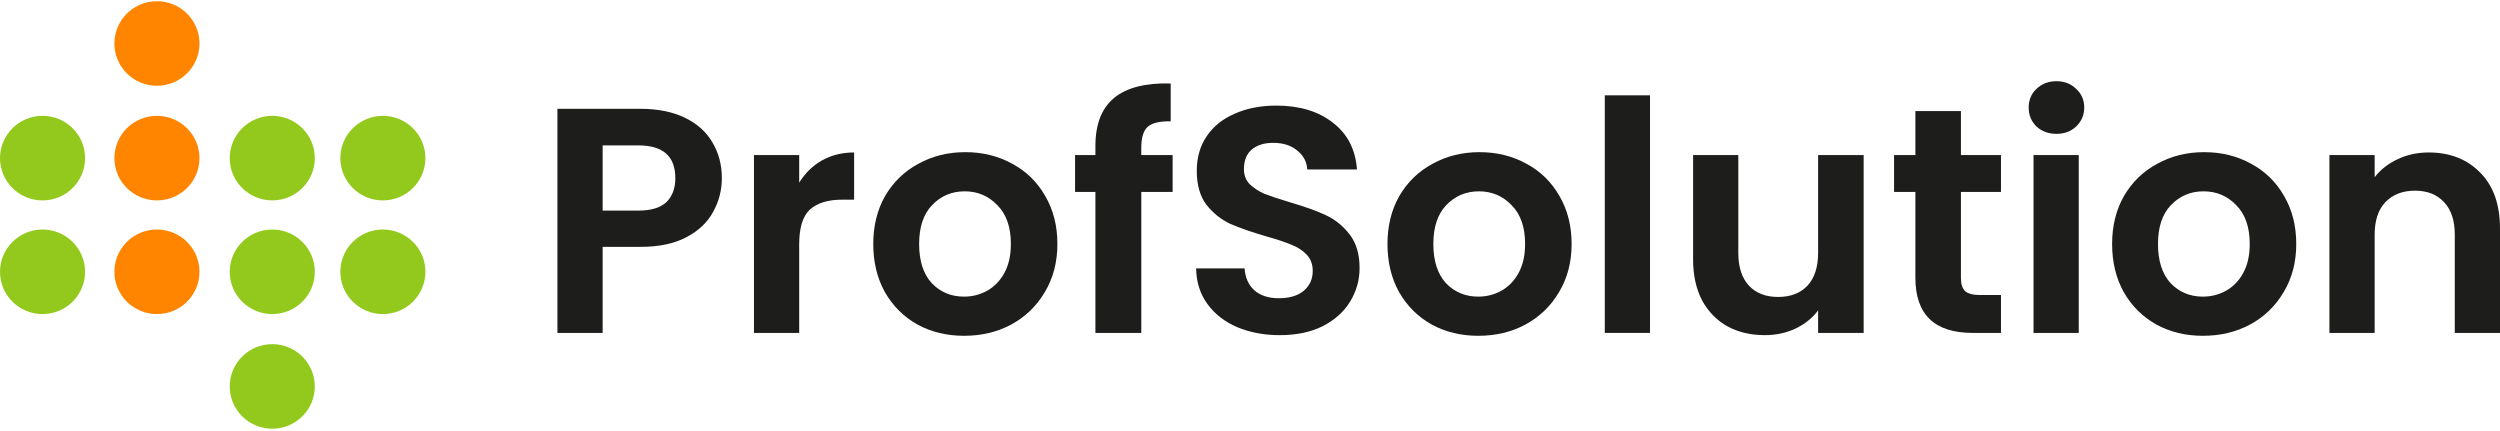 <svg width="255" height="44" viewBox="0 0 255 44" fill="none" xmlns="http://www.w3.org/2000/svg">
<path d="M73.629 18.172C73.629 19.395 73.332 20.541 72.739 21.61C72.168 22.68 71.256 23.543 70.004 24.198C68.774 24.852 67.214 25.18 65.325 25.18H61.47V33.956H56.857V11.099H65.325C67.105 11.099 68.62 11.404 69.872 12.016C71.124 12.627 72.058 13.467 72.673 14.537C73.31 15.607 73.629 16.819 73.629 18.172ZM65.127 21.48C66.402 21.48 67.346 21.196 67.961 20.628C68.576 20.039 68.884 19.22 68.884 18.172C68.884 15.945 67.632 14.832 65.127 14.832H61.47V21.48H65.127Z" fill="#1D1D1B"/>
<path d="M81.517 18.631C82.11 17.67 82.879 16.917 83.824 16.371C84.79 15.825 85.888 15.552 87.119 15.552V20.366H85.9C84.45 20.366 83.351 20.704 82.604 21.381C81.879 22.058 81.517 23.237 81.517 24.918V33.956H76.904V15.814H81.517V18.631Z" fill="#1D1D1B"/>
<path d="M98.332 34.251C96.574 34.251 94.993 33.869 93.587 33.105C92.181 32.319 91.072 31.216 90.259 29.797C89.468 28.378 89.073 26.741 89.073 24.885C89.073 23.03 89.479 21.392 90.292 19.973C91.126 18.554 92.258 17.462 93.686 16.698C95.113 15.912 96.706 15.52 98.463 15.52C100.221 15.52 101.813 15.912 103.241 16.698C104.669 17.462 105.789 18.554 106.602 19.973C107.437 21.392 107.854 23.03 107.854 24.885C107.854 26.741 107.426 28.378 106.569 29.797C105.734 31.216 104.592 32.319 103.142 33.105C101.715 33.869 100.111 34.251 98.332 34.251ZM98.332 30.256C99.166 30.256 99.946 30.059 100.671 29.666C101.418 29.252 102.011 28.64 102.45 27.832C102.89 27.025 103.109 26.042 103.109 24.885C103.109 23.161 102.648 21.84 101.725 20.923C100.825 19.984 99.716 19.515 98.397 19.515C97.079 19.515 95.97 19.984 95.07 20.923C94.191 21.84 93.751 23.161 93.751 24.885C93.751 26.61 94.18 27.942 95.037 28.881C95.915 29.797 97.014 30.256 98.332 30.256Z" fill="#1D1D1B"/>
<path d="M119.608 19.58H116.411V33.956H111.732V19.58H109.657V15.814H111.732V14.897C111.732 12.671 112.369 11.033 113.644 9.985C114.918 8.937 116.84 8.446 119.41 8.512V12.376C118.29 12.354 117.51 12.54 117.07 12.932C116.631 13.325 116.411 14.035 116.411 15.061V15.814H119.608V19.58Z" fill="#1D1D1B"/>
<path d="M130.538 34.185C128.935 34.185 127.485 33.913 126.189 33.367C124.915 32.821 123.904 32.035 123.157 31.009C122.41 29.983 122.026 28.771 122.004 27.374H126.947C127.012 28.313 127.342 29.055 127.935 29.601C128.55 30.147 129.385 30.42 130.439 30.42C131.516 30.42 132.361 30.169 132.976 29.666C133.592 29.142 133.899 28.466 133.899 27.636C133.899 26.959 133.69 26.403 133.273 25.966C132.856 25.529 132.328 25.191 131.691 24.951C131.076 24.689 130.22 24.405 129.121 24.099C127.628 23.663 126.408 23.237 125.464 22.822C124.541 22.386 123.739 21.741 123.058 20.89C122.399 20.017 122.07 18.86 122.07 17.419C122.07 16.065 122.41 14.886 123.091 13.882C123.772 12.878 124.728 12.114 125.958 11.59C127.188 11.044 128.594 10.771 130.176 10.771C132.548 10.771 134.47 11.35 135.942 12.507C137.436 13.642 138.26 15.236 138.413 17.288H133.339C133.295 16.502 132.955 15.858 132.317 15.356C131.702 14.832 130.879 14.57 129.846 14.57C128.946 14.57 128.221 14.799 127.671 15.258C127.144 15.716 126.881 16.382 126.881 17.255C126.881 17.866 127.078 18.38 127.474 18.794C127.891 19.187 128.396 19.515 128.989 19.777C129.605 20.017 130.461 20.301 131.56 20.628C133.053 21.065 134.273 21.501 135.217 21.938C136.162 22.375 136.974 23.03 137.655 23.903C138.336 24.776 138.677 25.922 138.677 27.341C138.677 28.564 138.358 29.699 137.721 30.747C137.084 31.795 136.151 32.636 134.921 33.269C133.69 33.88 132.23 34.185 130.538 34.185Z" fill="#1D1D1B"/>
<path d="M150.782 34.251C149.025 34.251 147.443 33.869 146.037 33.105C144.631 32.319 143.522 31.216 142.709 29.797C141.918 28.378 141.523 26.741 141.523 24.885C141.523 23.03 141.929 21.392 142.742 19.973C143.577 18.554 144.708 17.462 146.136 16.698C147.564 15.912 149.157 15.52 150.914 15.52C152.671 15.52 154.264 15.912 155.692 16.698C157.12 17.462 158.24 18.554 159.053 19.973C159.887 21.392 160.305 23.03 160.305 24.885C160.305 26.741 159.876 28.378 159.02 29.797C158.185 31.216 157.043 32.319 155.593 33.105C154.165 33.869 152.561 34.251 150.782 34.251ZM150.782 30.256C151.617 30.256 152.397 30.059 153.122 29.666C153.868 29.252 154.462 28.64 154.901 27.832C155.34 27.025 155.56 26.042 155.56 24.885C155.56 23.161 155.099 21.84 154.176 20.923C153.275 19.984 152.166 19.515 150.848 19.515C149.53 19.515 148.421 19.984 147.52 20.923C146.641 21.84 146.202 23.161 146.202 24.885C146.202 26.61 146.63 27.942 147.487 28.881C148.366 29.797 149.464 30.256 150.782 30.256Z" fill="#1D1D1B"/>
<path d="M168.302 9.723V33.956H163.689V9.723H168.302Z" fill="#1D1D1B"/>
<path d="M190.093 15.814V33.956H185.447V31.664C184.853 32.45 184.074 33.072 183.107 33.531C182.162 33.967 181.13 34.185 180.01 34.185C178.582 34.185 177.319 33.891 176.22 33.301C175.122 32.69 174.254 31.806 173.617 30.649C173.002 29.47 172.695 28.073 172.695 26.457V15.814H177.308V25.802C177.308 27.243 177.67 28.357 178.395 29.142C179.12 29.907 180.109 30.289 181.361 30.289C182.635 30.289 183.634 29.907 184.359 29.142C185.084 28.357 185.447 27.243 185.447 25.802V15.814H190.093Z" fill="#1D1D1B"/>
<path d="M200.015 19.58V28.357C200.015 28.968 200.158 29.415 200.443 29.699C200.751 29.961 201.256 30.092 201.959 30.092H204.101V33.956H201.201C197.313 33.956 195.369 32.079 195.369 28.324V19.58H193.194V15.814H195.369V11.328H200.015V15.814H204.101V19.58H200.015Z" fill="#1D1D1B"/>
<path d="M209.758 13.653C208.946 13.653 208.265 13.402 207.715 12.9C207.188 12.376 206.925 11.732 206.925 10.968C206.925 10.204 207.188 9.57 207.715 9.068C208.265 8.544 208.946 8.282 209.758 8.282C210.571 8.282 211.241 8.544 211.768 9.068C212.318 9.57 212.592 10.204 212.592 10.968C212.592 11.732 212.318 12.376 211.768 12.9C211.241 13.402 210.571 13.653 209.758 13.653ZM212.032 15.814V33.956H207.419V15.814H212.032Z" fill="#1D1D1B"/>
<path d="M224.696 34.251C222.938 34.251 221.357 33.869 219.951 33.105C218.545 32.319 217.435 31.216 216.623 29.797C215.832 28.378 215.436 26.741 215.436 24.885C215.436 23.03 215.843 21.392 216.656 19.973C217.49 18.554 218.622 17.462 220.049 16.698C221.477 15.912 223.07 15.52 224.827 15.52C226.585 15.52 228.177 15.912 229.605 16.698C231.033 17.462 232.153 18.554 232.966 19.973C233.801 21.392 234.218 23.03 234.218 24.885C234.218 26.741 233.79 28.378 232.933 29.797C232.098 31.216 230.956 32.319 229.506 33.105C228.078 33.869 226.475 34.251 224.696 34.251ZM224.696 30.256C225.53 30.256 226.31 30.059 227.035 29.666C227.782 29.252 228.375 28.64 228.814 27.832C229.254 27.025 229.473 26.042 229.473 24.885C229.473 23.161 229.012 21.84 228.089 20.923C227.189 19.984 226.079 19.515 224.761 19.515C223.443 19.515 222.334 19.984 221.433 20.923C220.555 21.84 220.115 23.161 220.115 24.885C220.115 26.61 220.544 27.942 221.4 28.881C222.279 29.797 223.377 30.256 224.696 30.256Z" fill="#1D1D1B"/>
<path d="M247.718 15.552C249.893 15.552 251.65 16.24 252.99 17.615C254.33 18.969 255 20.868 255 23.313V33.956H250.387V23.936C250.387 22.495 250.024 21.392 249.3 20.628C248.575 19.842 247.586 19.449 246.334 19.449C245.06 19.449 244.049 19.842 243.303 20.628C242.578 21.392 242.215 22.495 242.215 23.936V33.956H237.602V15.814H242.215V18.074C242.83 17.288 243.61 16.677 244.555 16.24C245.521 15.781 246.576 15.552 247.718 15.552Z" fill="#1D1D1B"/>
<path d="M16.007 8.749C18.403 8.749 20.346 6.818 20.346 4.437C20.346 2.055 18.403 0.124 16.007 0.124C13.61 0.124 11.668 2.055 11.668 4.437C11.668 6.818 13.61 8.749 16.007 8.749Z" fill="#FF8500"/>
<path d="M16.007 20.441C18.403 20.441 20.346 18.51 20.346 16.128C20.346 13.746 18.403 11.816 16.007 11.816C13.61 11.816 11.668 13.746 11.668 16.128C11.668 18.51 13.61 20.441 16.007 20.441Z" fill="#FF8500"/>
<path d="M16.007 32.036C18.403 32.036 20.346 30.106 20.346 27.724C20.346 25.342 18.403 23.411 16.007 23.411C13.61 23.411 11.668 25.342 11.668 27.724C11.668 30.106 13.61 32.036 16.007 32.036Z" fill="#FF8500"/>
<path d="M4.339 20.441C6.736 20.441 8.678 18.51 8.678 16.128C8.678 13.746 6.736 11.816 4.339 11.816C1.943 11.816 0 13.746 0 16.128C0 18.51 1.943 20.441 4.339 20.441Z" fill="#93C91C"/>
<path d="M4.339 32.036C6.736 32.036 8.678 30.106 8.678 27.724C8.678 25.342 6.736 23.411 4.339 23.411C1.943 23.411 0 25.342 0 27.724C0 30.106 1.943 32.036 4.339 32.036Z" fill="#93C91C"/>
<path d="M27.771 20.441C30.168 20.441 32.11 18.51 32.11 16.128C32.11 13.746 30.168 11.816 27.771 11.816C25.375 11.816 23.432 13.746 23.432 16.128C23.432 18.51 25.375 20.441 27.771 20.441Z" fill="#93C91C"/>
<path d="M27.771 32.036C30.168 32.036 32.11 30.106 32.11 27.724C32.11 25.342 30.168 23.411 27.771 23.411C25.375 23.411 23.432 25.342 23.432 27.724C23.432 30.106 25.375 32.036 27.771 32.036Z" fill="#93C91C"/>
<path d="M27.771 43.728C30.168 43.728 32.11 41.797 32.11 39.415C32.11 37.034 30.168 35.103 27.771 35.103C25.375 35.103 23.432 37.034 23.432 39.415C23.432 41.797 25.375 43.728 27.771 43.728Z" fill="#93C91C"/>
<path d="M39.053 20.441C41.449 20.441 43.392 18.51 43.392 16.128C43.392 13.746 41.449 11.816 39.053 11.816C36.656 11.816 34.714 13.746 34.714 16.128C34.714 18.51 36.656 20.441 39.053 20.441Z" fill="#93C91C"/>
<path d="M39.053 32.036C41.449 32.036 43.392 30.106 43.392 27.724C43.392 25.342 41.449 23.411 39.053 23.411C36.656 23.411 34.714 25.342 34.714 27.724C34.714 30.106 36.656 32.036 39.053 32.036Z" fill="#93C91C"/>
</svg>
